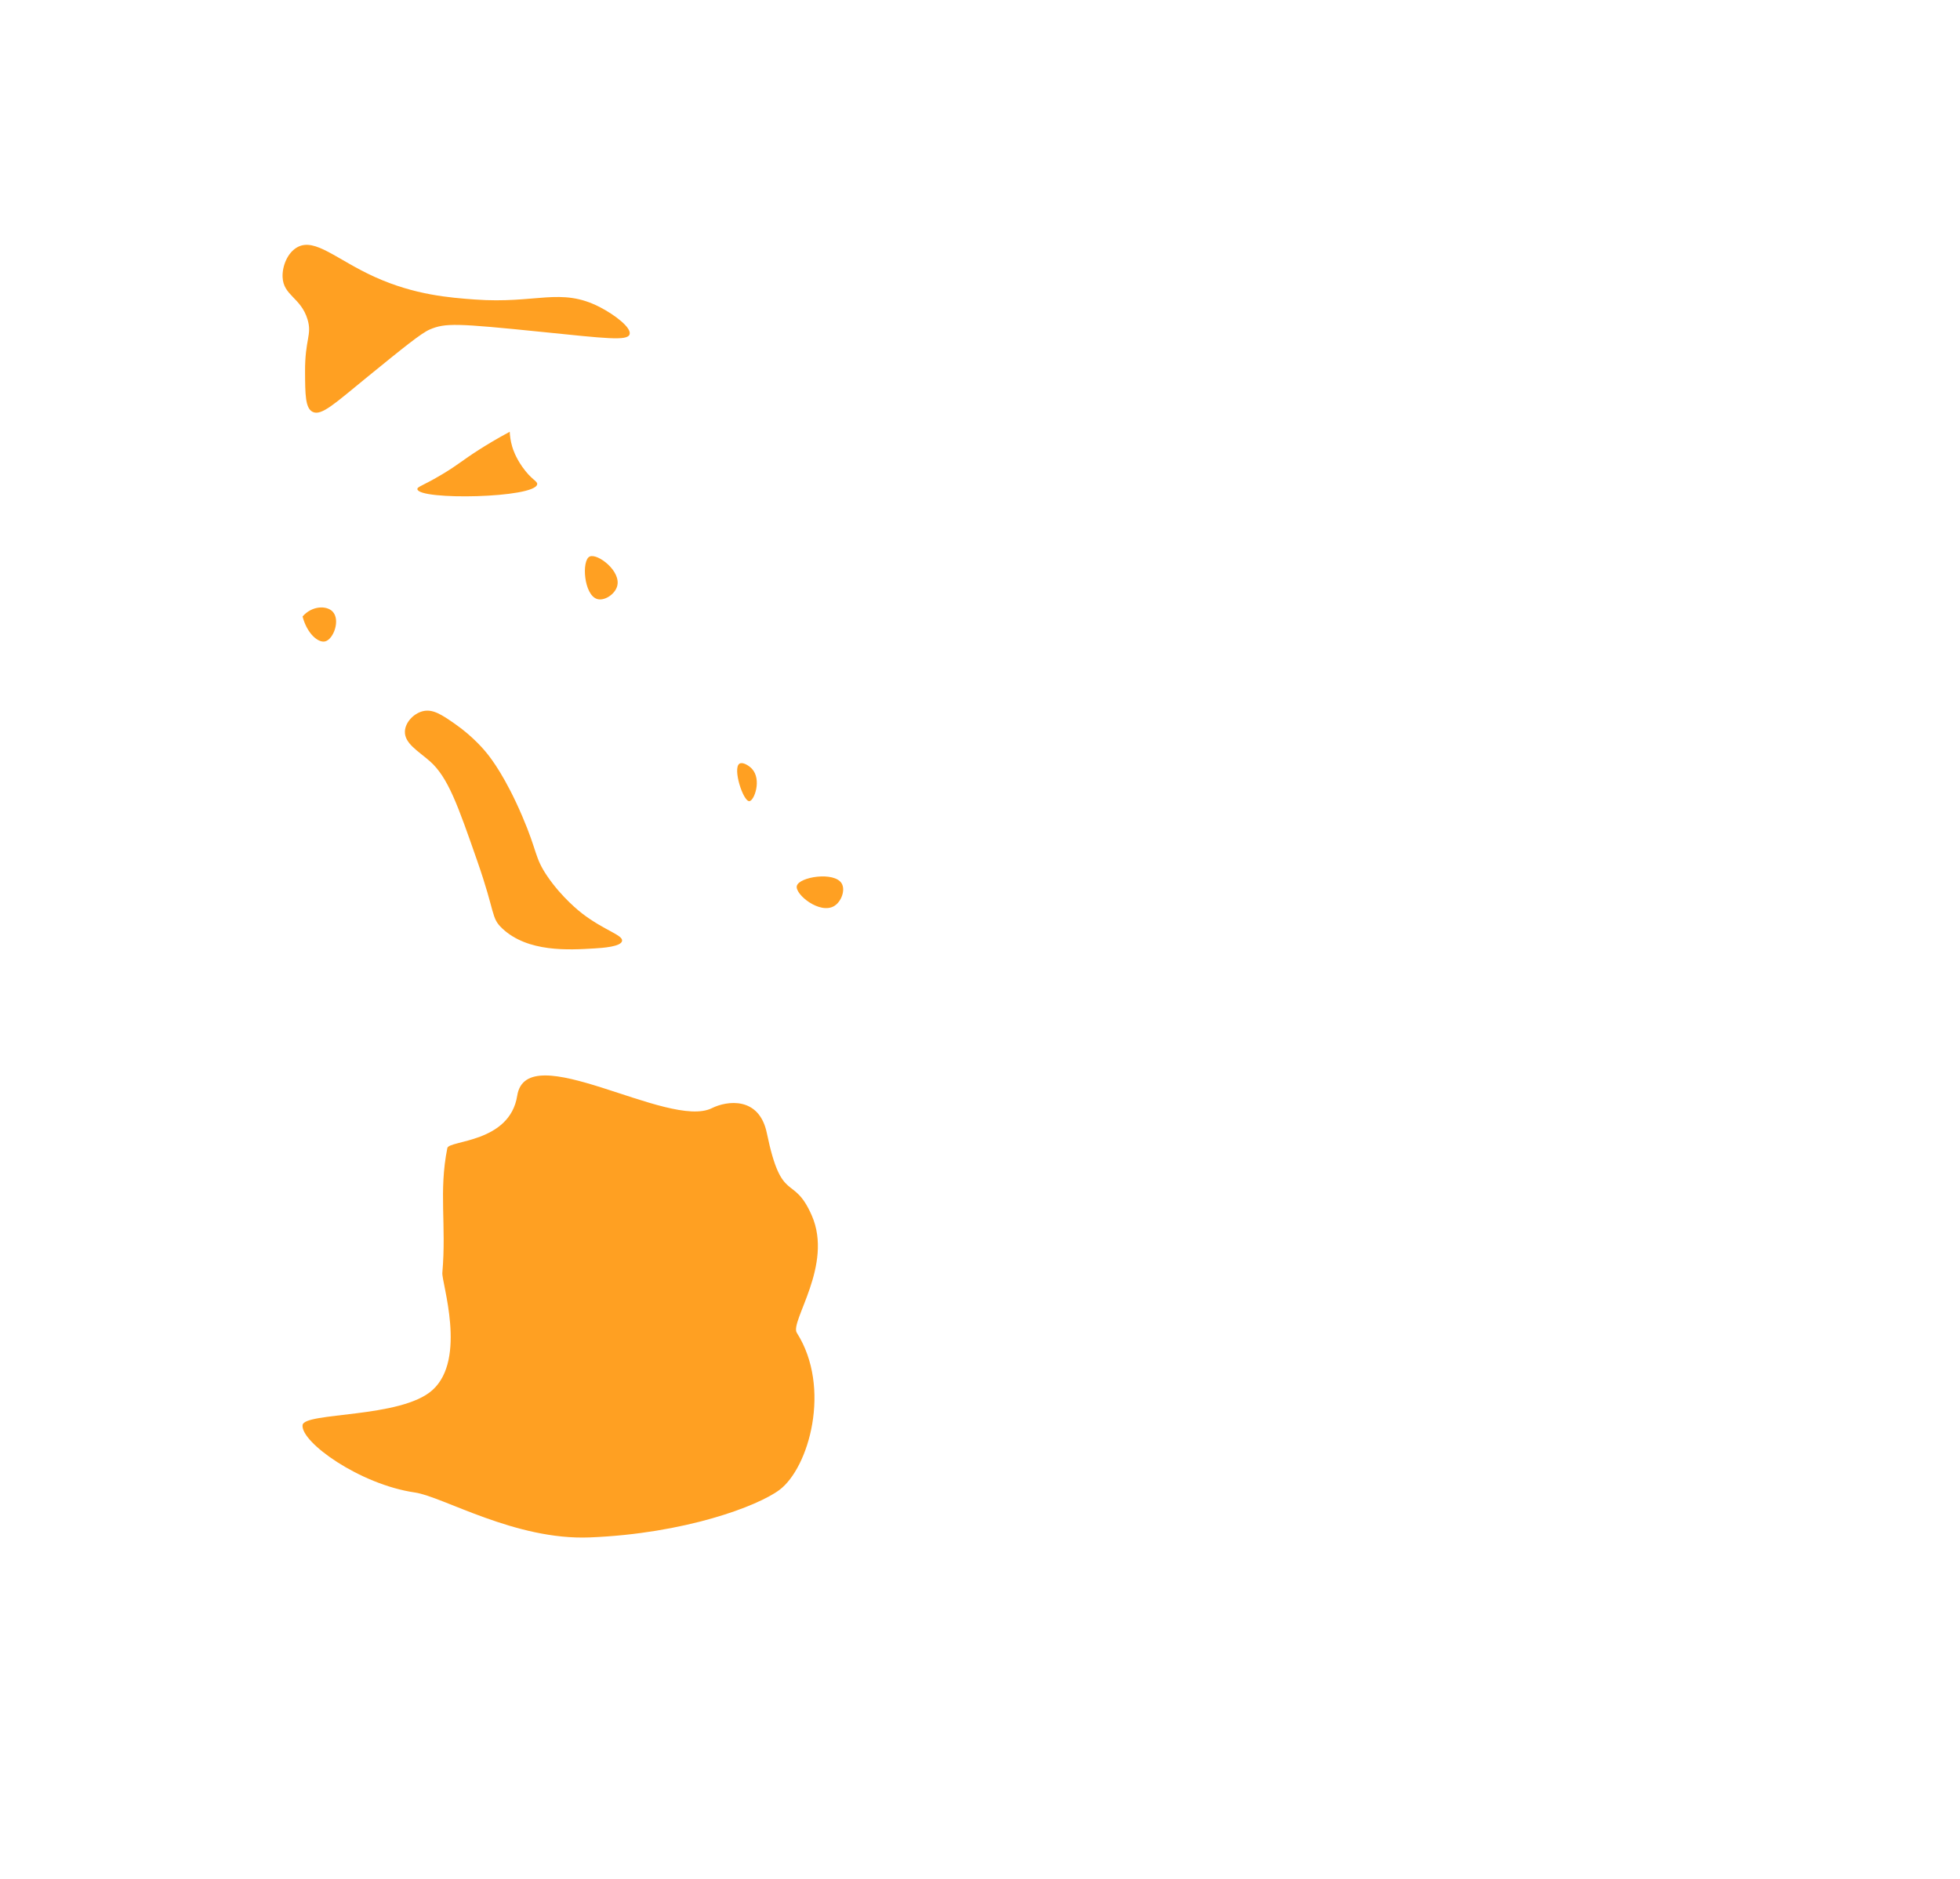 <?xml version="1.0" encoding="UTF-8"?>
<svg id="Layer_12" data-name="Layer 12" xmlns="http://www.w3.org/2000/svg" viewBox="0 0 785.21 753">
  <defs>
    <style>
      .cls-1 {
        fill: #ffa022;
      }
    </style>
  </defs>
  <path class="cls-1" d="M119.21,99c7.07-3.77,15.64,5.05,31,12,15.96,7.22,30.06,8.27,40,9,24.68,1.82,34.3-5.03,50,3,6.06,3.1,12.93,8.36,12,11-.93,2.65-9.38,1.61-35-1-34.47-3.51-38.8-3.62-45-1-3.44,1.46-10.63,7.3-25,19-12.94,10.53-18.44,15.83-22,14-2.93-1.51-2.95-7.02-3-16-.07-13.21,2.87-14.77,1-21-2.65-8.82-9.7-9.53-10-17-.18-4.33,1.96-9.84,6-12Z"/>
  <path class="cls-1" d="M236.21,223c3.04-1.5,12.88,5.86,11,12-.99,3.22-5.13,5.88-8,5-5.3-1.63-6.29-15.38-3-17Z"/>
  <path class="cls-1" d="M121.21,247c3.8-4.35,9.57-4.46,12-2,3.27,3.31.42,11.22-3,12-2.77.63-7.21-3.15-9-10Z"/>
  <path class="cls-1" d="M172.21,305c7.29,6.43,11.19,17.62,19,40,7.41,21.23,5.41,22.67,10,27,10.22,9.63,26.64,8.63,37,8,3.19-.19,10.6-.69,11-3,.42-2.38-7.05-4.14-16-11-.82-.63-8.12-6.32-14-15-5.14-7.6-3.79-9.51-10-24-6.7-15.64-12.36-22.95-14-25-.86-1.09-5.42-6.72-13-12-5.22-3.63-8.89-6.11-13-5-3.53.95-6.83,4.41-7,8-.23,4.86,5.35,7.9,10,12Z"/>
  <path class="cls-1" d="M207.21,439c-3,19-27.36,17.81-28,21-3.51,17.59-.32,30.51-2,50-.33,3.78,9.97,34.49-4,47-12.66,11.33-51.43,8.74-52,14-.75,6.83,22.9,23.78,45,27,11.24,1.64,40.11,19.19,70,18,38.23-1.53,67.29-12.52,76-19,11.87-8.83,21-41,7-63-2.84-4.47,14.72-27.1,6-47-7.44-16.98-12-4-18-33-3.06-14.81-16-13-22-10-17.39,8.69-74.22-28.94-78-5Z"/>
  <path class="cls-1" d="M296.21,306c-2.76,1.9,1.51,15.17,4,15,1.95-.13,5.06-8.69,1-13-1.27-1.34-3.77-2.84-5-2Z"/>
  <path class="cls-1" d="M204.21,173c.07,1.5.29,3.6,1,6,.31,1.04,1.3,4.13,4,8,3.69,5.28,6.15,5.7,6,7-.66,5.59-47.44,6.52-48,2-.12-1.01,2.16-1.3,10-6,6.58-3.94,7.76-5.4,15-10,2.78-1.76,6.85-4.25,12-7Z"/>
  <path class="cls-1" d="M337.21,354c1.52,2.61-.11,7.24-3,9-5.71,3.48-15.75-4.61-15-8,.81-3.66,15.11-5.95,18-1Z"/>
</svg>